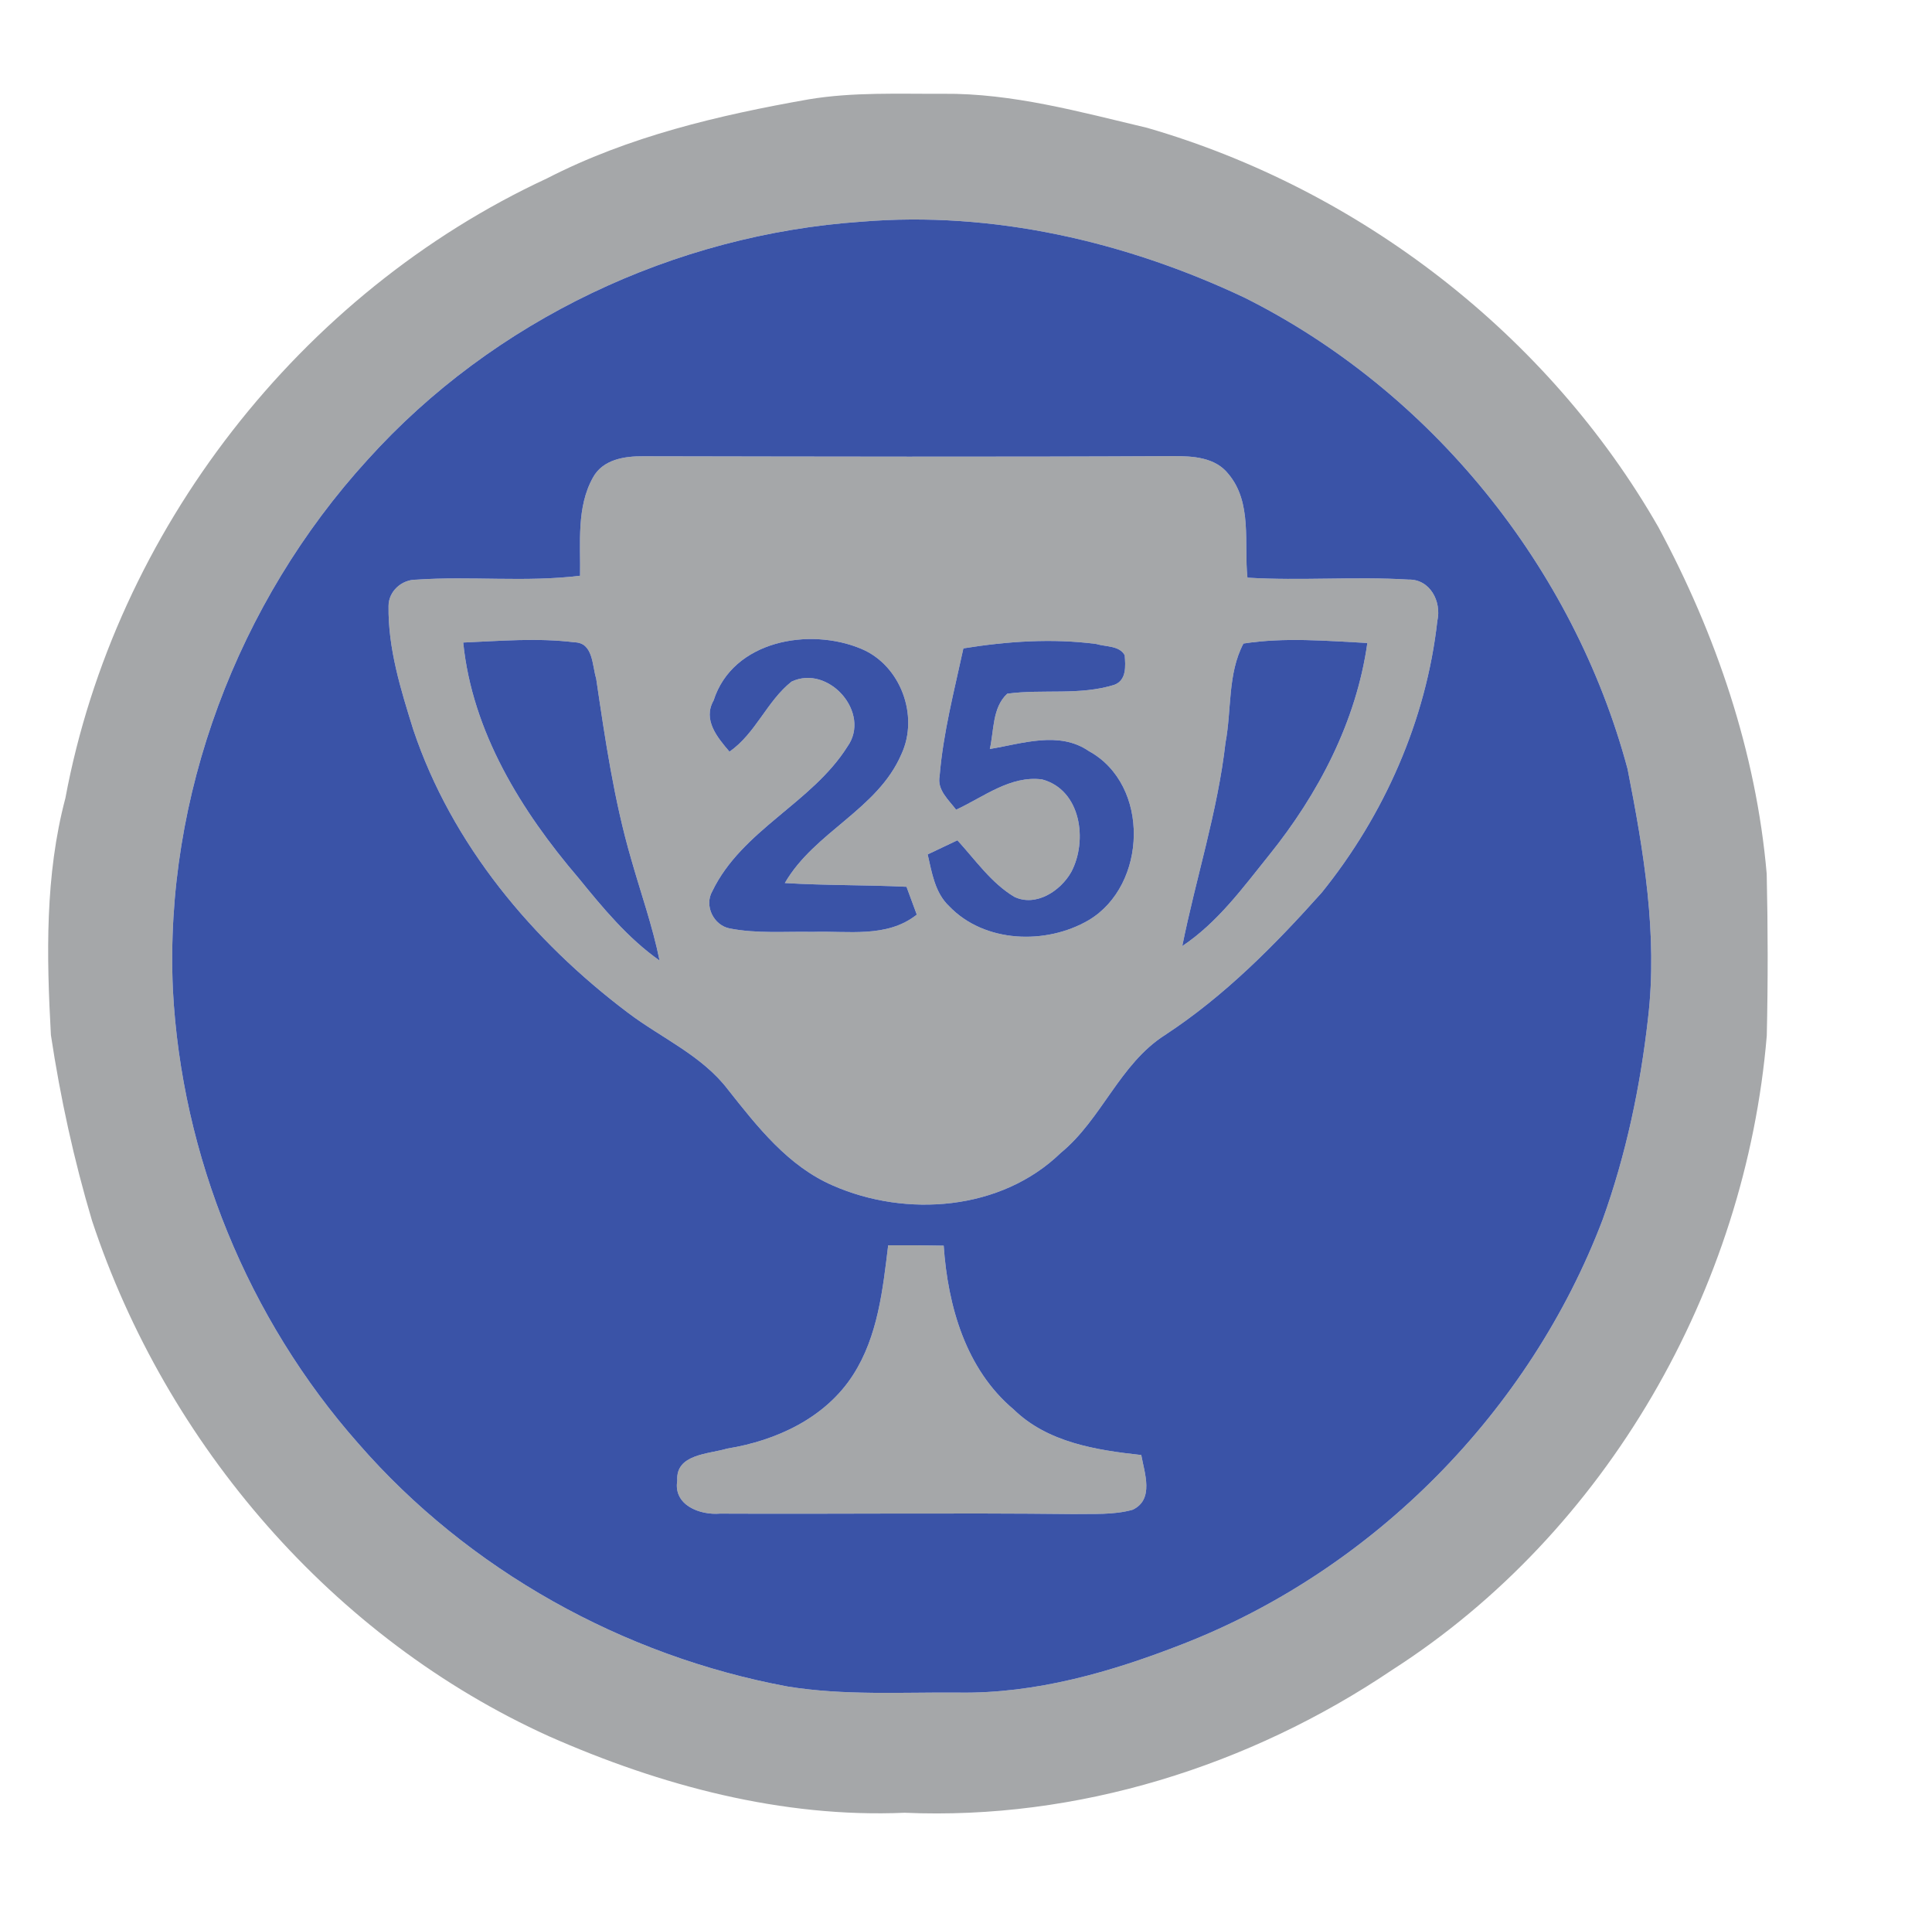 <?xml version="1.0" encoding="UTF-8" ?>
<!DOCTYPE svg PUBLIC "-//W3C//DTD SVG 1.1//EN" "http://www.w3.org/Graphics/SVG/1.1/DTD/svg11.dtd">
<svg width="252pt" height="250pt" viewBox="0 0 252 250" version="1.1" xmlns="http://www.w3.org/2000/svg">
<g id="#ffffffff">
</g>
<g id="#a5a7a9ff">
<path fill="#a5a7a9" opacity="1.00" d=" M 105.51 12.95 C 111.29 11.99 117.17 12.26 123.01 12.23 C 132.07 12.14 140.88 14.60 149.63 16.67 C 177.37 24.70 201.92 43.62 216.30 68.72 C 223.83 82.71 229.07 98.08 230.44 113.96 C 230.60 120.98 230.61 128.02 230.45 135.05 C 227.70 168.05 209.60 199.81 181.58 217.77 C 162.98 230.31 140.50 237.37 118.00 236.39 C 101.99 237.08 86.16 232.85 71.61 226.42 C 43.45 213.68 21.67 188.39 12.00 159.17 C 9.64 151.25 7.87 143.14 6.64 134.97 C 6.07 124.66 5.86 114.15 8.53 104.08 C 15.03 69.20 39.14 38.22 71.31 23.28 C 81.99 17.78 93.76 15.02 105.51 12.95 M 112.36 28.91 C 87.97 30.59 64.35 41.75 47.95 59.95 C 30.99 78.52 21.43 103.86 22.55 129.04 C 23.68 150.74 32.35 171.97 46.75 188.25 C 61.11 204.75 81.27 215.95 102.74 219.93 C 110.09 221.12 117.58 220.66 124.99 220.72 C 135.11 220.88 144.98 218.03 154.32 214.37 C 179.23 204.65 199.56 184.00 209.05 159.02 C 212.09 150.56 213.96 141.71 214.96 132.79 C 216.24 121.89 214.39 110.95 212.29 100.27 C 205.24 73.98 186.67 50.97 162.28 38.79 C 146.80 31.49 129.50 27.49 112.36 28.91 Z" />
<path fill="#a5a7a9" opacity="1.00" d=" M 77.35 62.26 C 78.64 59.90 81.50 59.47 83.94 59.50 C 106.99 59.54 130.04 59.60 153.08 59.48 C 155.61 59.47 158.52 59.64 160.22 61.80 C 163.38 65.54 162.24 70.84 162.71 75.33 C 169.71 75.76 176.73 75.15 183.72 75.58 C 186.53 75.51 188.05 78.45 187.48 80.95 C 186.04 93.90 180.55 106.31 172.39 116.41 C 166.25 123.28 159.70 129.90 151.96 134.97 C 146.02 138.76 143.72 145.95 138.35 150.35 C 130.59 157.87 118.23 158.81 108.62 154.59 C 102.78 152.06 98.78 146.92 94.94 142.07 C 91.54 137.62 86.27 135.37 81.91 132.07 C 69.44 122.67 58.92 110.11 53.91 95.16 C 52.28 89.94 50.60 84.56 50.68 79.04 C 50.67 77.11 52.40 75.57 54.29 75.59 C 61.40 75.10 68.56 75.95 75.66 75.08 C 75.74 70.80 75.17 66.15 77.35 62.26 M 93.08 91.34 C 91.64 93.88 93.57 96.17 95.15 98.02 C 98.58 95.63 100.03 91.43 103.24 88.89 C 108.05 86.59 113.70 92.96 110.52 97.38 C 105.89 104.72 96.77 108.23 92.91 116.22 C 91.83 118.10 93.07 120.66 95.17 121.07 C 98.73 121.77 102.39 121.45 106.00 121.52 C 110.59 121.36 115.69 122.36 119.58 119.27 C 119.13 118.06 118.68 116.85 118.24 115.64 C 112.95 115.38 107.66 115.48 102.37 115.15 C 106.25 108.46 114.47 105.57 117.57 98.36 C 119.91 93.35 117.47 86.75 112.34 84.61 C 105.56 81.76 95.57 83.54 93.08 91.34 M 60.42 83.79 C 61.60 95.45 68.01 105.79 75.48 114.52 C 78.65 118.42 81.89 122.34 86.03 125.26 C 85.12 120.76 83.57 116.42 82.32 112.01 C 80.08 104.32 78.93 96.38 77.76 88.48 C 77.23 86.76 77.38 83.82 74.95 83.76 C 70.13 83.16 65.25 83.58 60.42 83.79 M 125.66 84.55 C 124.47 90.07 123.02 95.57 122.56 101.20 C 122.21 103.02 123.73 104.29 124.71 105.59 C 128.27 103.95 131.79 101.09 135.93 101.64 C 141.01 103.00 141.90 109.63 139.73 113.71 C 138.34 116.18 135.12 118.30 132.30 116.95 C 129.27 115.13 127.23 112.14 124.88 109.58 C 123.59 110.19 122.29 110.80 121.00 111.42 C 121.55 113.79 121.94 116.42 123.81 118.18 C 128.41 122.98 136.45 123.24 142.01 119.99 C 149.65 115.43 150.04 102.34 142.03 97.95 C 138.14 95.27 133.33 96.98 129.11 97.67 C 129.66 95.26 129.42 92.27 131.38 90.46 C 136.01 89.83 140.83 90.72 145.35 89.30 C 146.96 88.70 146.81 86.84 146.70 85.44 C 146.00 84.17 144.22 84.36 143.00 83.98 C 137.24 83.22 131.38 83.63 125.66 84.55 M 162.19 83.92 C 160.11 87.86 160.66 92.55 159.85 96.84 C 158.82 105.86 155.99 114.51 154.21 123.37 C 158.82 120.30 162.10 115.78 165.52 111.53 C 171.96 103.54 176.91 94.09 178.35 83.85 C 172.98 83.57 167.54 83.09 162.19 83.92 Z" />
<path fill="#a5a7a9" opacity="1.00" d=" M 115.85 162.39 C 118.26 162.37 120.67 162.39 123.09 162.44 C 123.63 170.29 125.96 178.54 132.21 183.79 C 136.64 188.11 142.98 189.10 148.86 189.74 C 149.28 192.09 150.58 195.54 147.73 196.88 C 145.22 197.58 142.58 197.39 140.00 197.44 C 124.65 197.27 109.28 197.45 93.93 197.38 C 91.31 197.61 87.80 196.29 88.34 193.08 C 88.11 189.59 92.44 189.63 94.85 188.90 C 101.26 187.87 107.68 184.90 111.28 179.28 C 114.50 174.27 115.15 168.17 115.85 162.39 Z" />
</g>
<g id="#3a53a7ff">
<path fill="#3a53a7" opacity="1.00" d=" M 112.36 28.91 C 129.50 27.49 146.80 31.49 162.28 38.79 C 186.67 50.97 205.24 73.98 212.29 100.27 C 214.39 110.95 216.24 121.89 214.96 132.79 C 213.96 141.71 212.09 150.56 209.05 159.02 C 199.56 184.00 179.23 204.65 154.32 214.37 C 144.98 218.03 135.11 220.88 124.99 220.72 C 117.58 220.66 110.09 221.12 102.74 219.93 C 81.27 215.95 61.11 204.75 46.75 188.25 C 32.35 171.97 23.68 150.74 22.55 129.04 C 21.43 103.86 30.99 78.52 47.95 59.95 C 64.35 41.75 87.97 30.59 112.36 28.91 M 77.35 62.26 C 75.17 66.15 75.74 70.80 75.66 75.08 C 68.56 75.95 61.40 75.10 54.29 75.59 C 52.40 75.57 50.67 77.11 50.68 79.04 C 50.60 84.56 52.28 89.94 53.91 95.16 C 58.92 110.11 69.44 122.67 81.91 132.07 C 86.27 135.37 91.54 137.62 94.94 142.07 C 98.78 146.92 102.78 152.06 108.62 154.59 C 118.23 158.81 130.59 157.87 138.35 150.35 C 143.72 145.95 146.02 138.76 151.96 134.97 C 159.70 129.90 166.25 123.28 172.39 116.41 C 180.55 106.31 186.04 93.90 187.48 80.95 C 188.05 78.45 186.53 75.51 183.72 75.58 C 176.73 75.15 169.71 75.76 162.71 75.33 C 162.24 70.84 163.38 65.54 160.22 61.80 C 158.52 59.64 155.61 59.47 153.08 59.48 C 130.04 59.60 106.99 59.54 83.94 59.50 C 81.50 59.47 78.64 59.90 77.35 62.26 M 115.85 162.39 C 115.15 168.17 114.50 174.27 111.28 179.28 C 107.68 184.90 101.26 187.87 94.85 188.90 C 92.44 189.63 88.11 189.59 88.34 193.08 C 87.80 196.29 91.31 197.61 93.93 197.38 C 109.28 197.45 124.65 197.27 140.00 197.44 C 142.58 197.39 145.22 197.58 147.73 196.88 C 150.58 195.54 149.28 192.09 148.86 189.74 C 142.98 189.10 136.64 188.11 132.21 183.79 C 125.96 178.54 123.63 170.29 123.09 162.44 C 120.67 162.39 118.26 162.37 115.85 162.39 Z" />
<path fill="#3a53a7" opacity="1.00" d=" M 93.08 91.34 C 95.57 83.54 105.56 81.76 112.34 84.61 C 117.47 86.75 119.91 93.35 117.57 98.36 C 114.47 105.57 106.25 108.46 102.37 115.15 C 107.66 115.48 112.95 115.38 118.24 115.64 C 118.68 116.85 119.13 118.06 119.58 119.27 C 115.69 122.36 110.59 121.36 106.00 121.52 C 102.39 121.45 98.73 121.77 95.17 121.07 C 93.07 120.66 91.83 118.10 92.91 116.22 C 96.77 108.23 105.89 104.72 110.52 97.38 C 113.70 92.96 108.05 86.59 103.24 88.89 C 100.03 91.43 98.58 95.63 95.15 98.02 C 93.57 96.17 91.64 93.88 93.08 91.34 Z" />
<path fill="#3a53a7" opacity="1.00" d=" M 60.42 83.79 C 65.25 83.58 70.13 83.16 74.95 83.76 C 77.38 83.82 77.23 86.76 77.76 88.48 C 78.93 96.38 80.08 104.32 82.32 112.01 C 83.57 116.42 85.12 120.76 86.03 125.26 C 81.89 122.34 78.65 118.42 75.48 114.52 C 68.01 105.79 61.60 95.45 60.42 83.79 Z" />
<path fill="#3a53a7" opacity="1.00" d=" M 125.66 84.55 C 131.38 83.63 137.24 83.22 143.00 83.98 C 144.22 84.36 146.00 84.17 146.70 85.44 C 146.81 86.84 146.96 88.70 145.35 89.30 C 140.83 90.72 136.01 89.83 131.38 90.46 C 129.42 92.27 129.66 95.26 129.11 97.67 C 133.33 96.98 138.14 95.27 142.03 97.95 C 150.04 102.34 149.65 115.43 142.01 119.99 C 136.45 123.24 128.41 122.98 123.81 118.18 C 121.94 116.42 121.55 113.79 121.00 111.42 C 122.29 110.80 123.59 110.19 124.88 109.58 C 127.23 112.14 129.27 115.13 132.30 116.95 C 135.12 118.30 138.34 116.18 139.73 113.71 C 141.90 109.63 141.01 103.00 135.93 101.64 C 131.79 101.09 128.27 103.95 124.71 105.59 C 123.73 104.29 122.21 103.02 122.56 101.20 C 123.02 95.57 124.47 90.07 125.66 84.55 Z" />
<path fill="#3a53a7" opacity="1.00" d=" M 162.19 83.92 C 167.54 83.09 172.98 83.57 178.35 83.85 C 176.91 94.09 171.96 103.54 165.52 111.53 C 162.10 115.78 158.82 120.30 154.21 123.37 C 155.99 114.51 158.82 105.86 159.85 96.84 C 160.66 92.55 160.11 87.86 162.19 83.92 Z" />
</g>
</svg>
